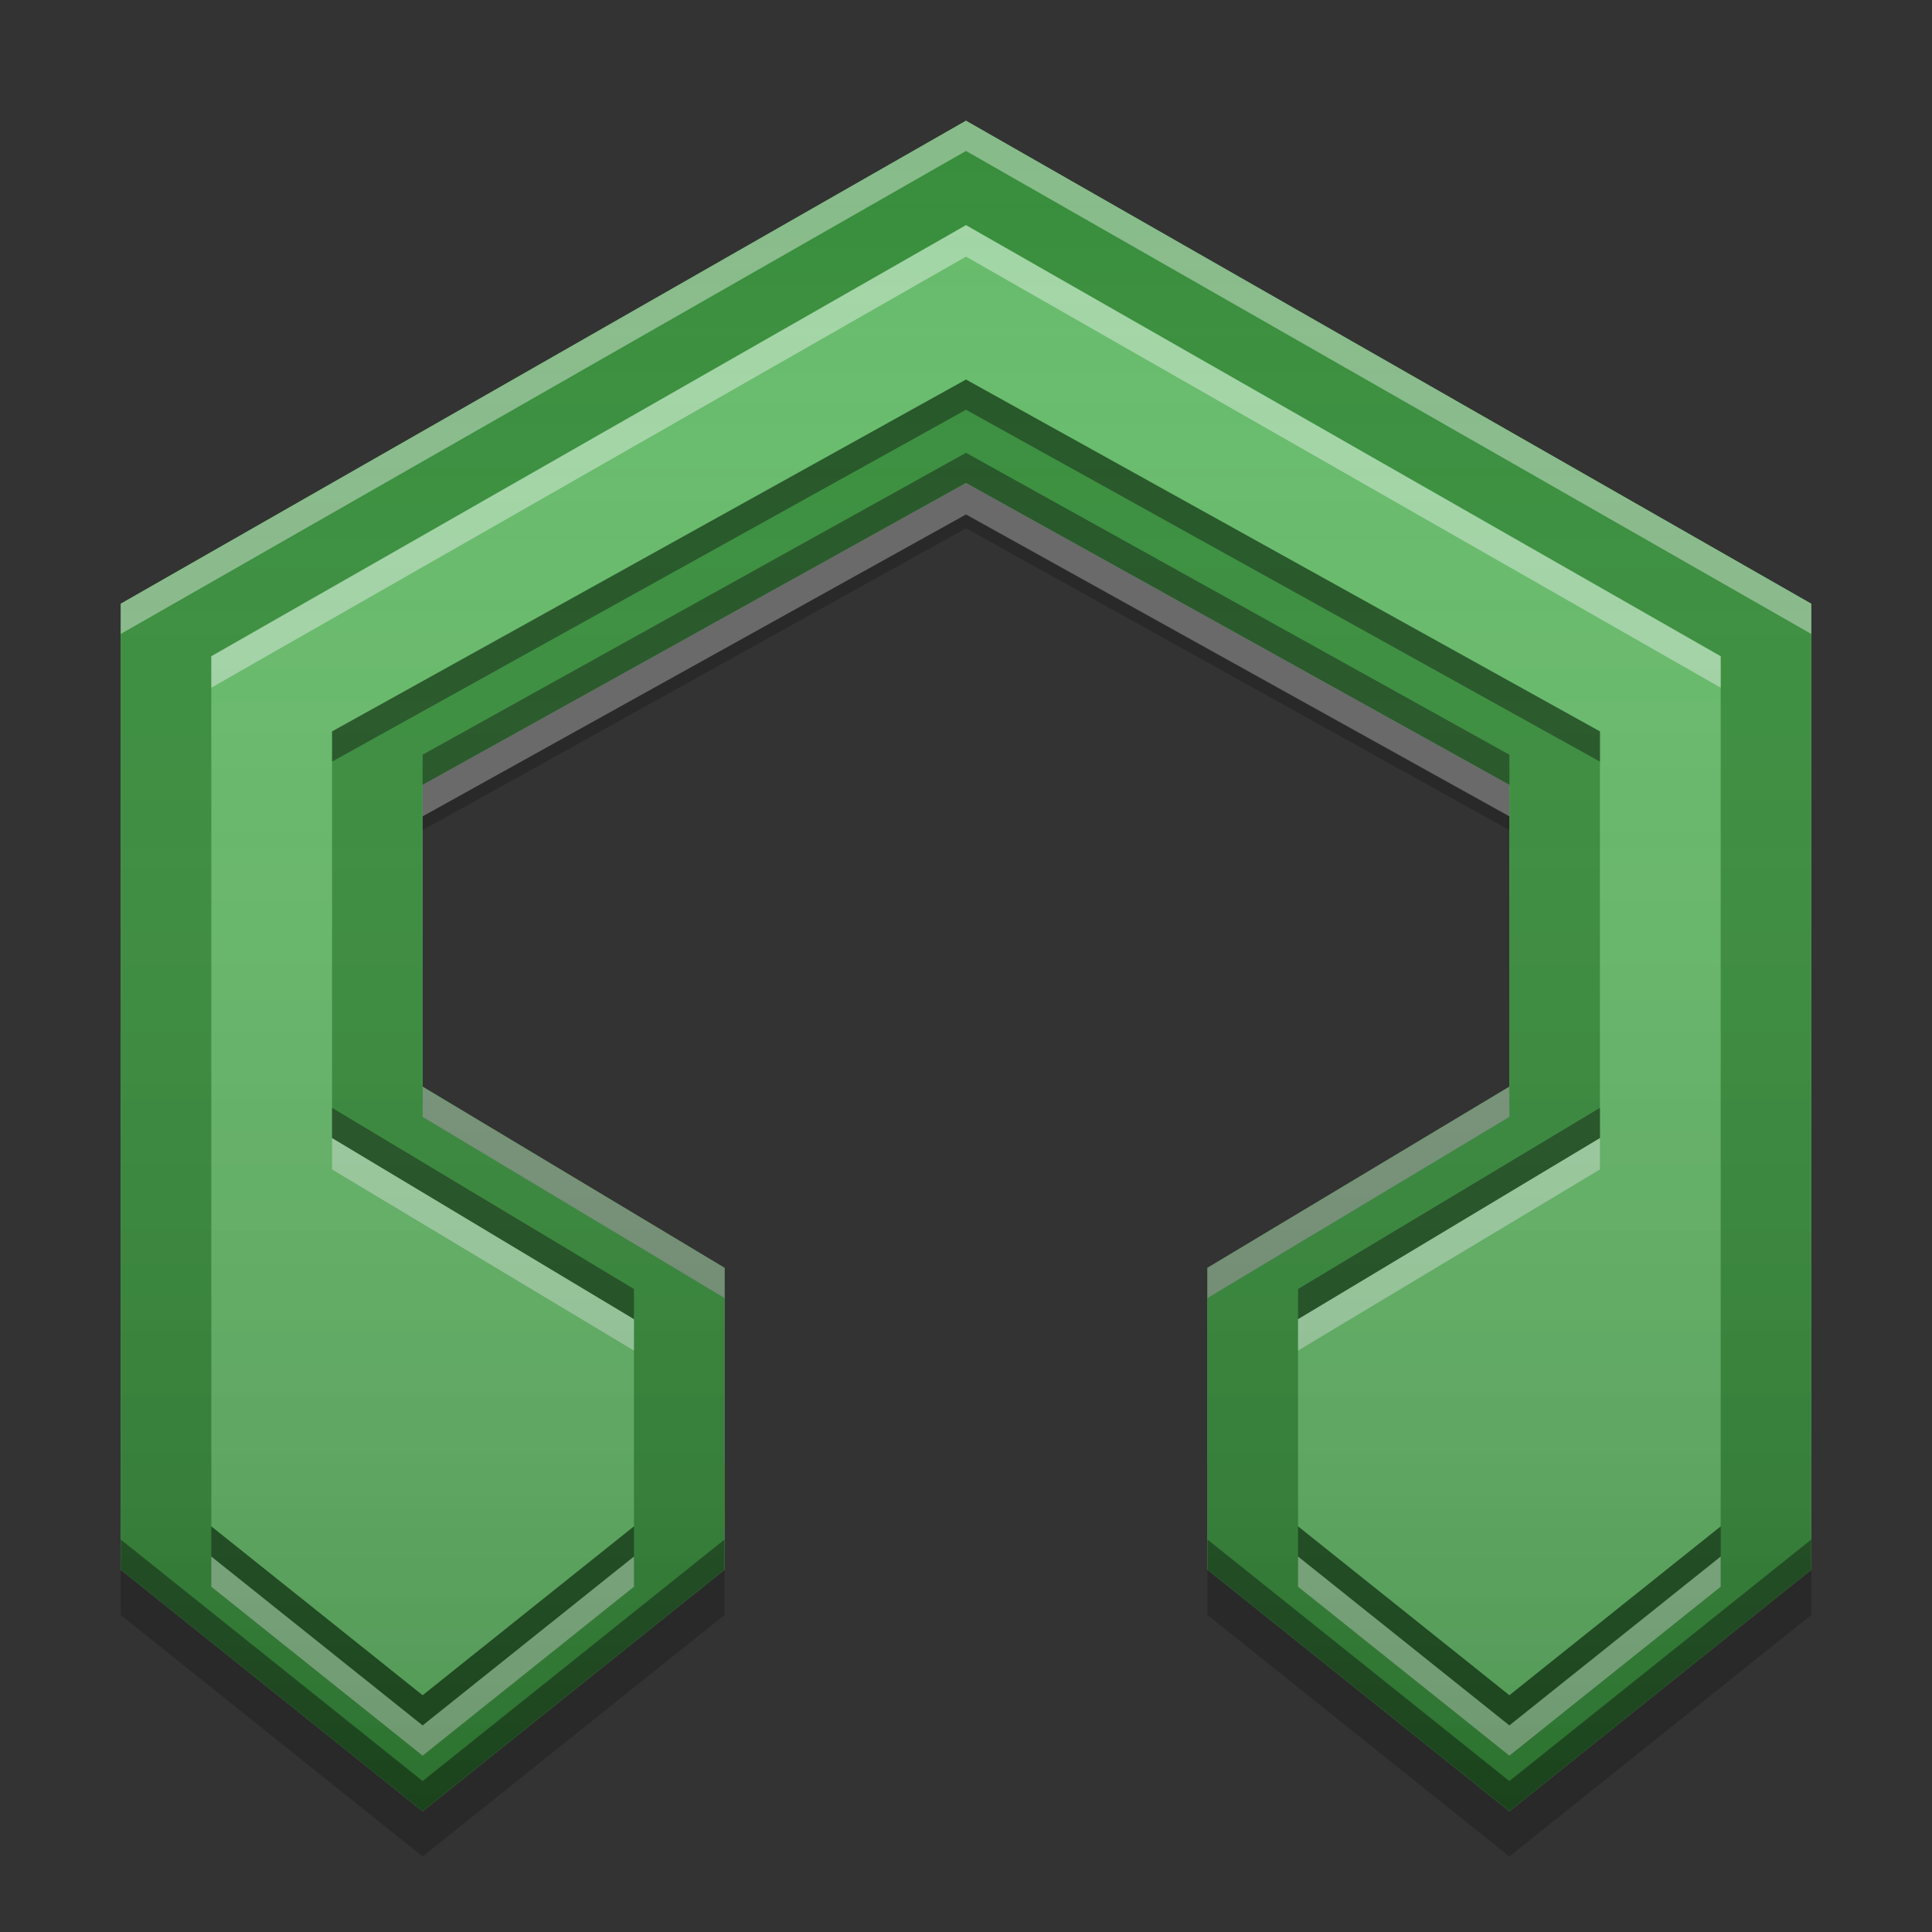 
<svg xmlns="http://www.w3.org/2000/svg" xmlns:xlink="http://www.w3.org/1999/xlink" width="24" height="24" viewBox="0 0 24 24" version="1.1">
<rect x="0" y="0" width="24" height="24" fill="#333333" stroke="none"/>
<defs>
<linearGradient id="linear0" gradientUnits="userSpaceOnUse" x1="32" y1="60" x2="32" y2="4" gradientTransform="matrix(0.375,0,0,0.375,0,0)">
<stop offset="0" style="stop-color:rgb(0%,0%,0%);stop-opacity:0.2;"/>
<stop offset="1" style="stop-color:rgb(100%,100%,100%);stop-opacity:0;"/>
</linearGradient>
</defs>
<g id="surface1">
<path style=" stroke:none;fill-rule:nonzero;fill:rgb(40%,73.333%,41.569%);fill-opacity:1;" d="M 12 1.5 L 1.5 7.5 L 1.5 19.5 L 5.25 22.5 L 9 19.5 L 9 15.75 L 5.25 13.5 L 5.25 9.75 L 12 6 L 18.75 9.75 L 18.75 13.5 L 15 15.75 L 15 19.5 L 18.75 22.5 L 22.5 19.5 L 22.5 7.5 Z M 12 1.5 "/>
<path style=" stroke:none;fill-rule:nonzero;fill:rgb(21.961%,55.686%,23.529%);fill-opacity:1;" d="M 12 1.5 L 1.5 7.5 L 1.5 19.5 L 5.25 22.5 L 9 19.5 L 9 15.75 L 5.25 13.5 L 5.25 9.75 L 12 6 L 18.75 9.75 L 18.75 13.5 L 15 15.75 L 15 19.5 L 18.75 22.5 L 22.5 19.5 L 22.5 7.5 Z M 12 2.797 L 21.375 8.152 L 21.375 18.961 L 18.75 21.059 L 16.125 18.961 L 16.125 16.387 L 19.875 14.137 L 19.875 9.086 L 12 4.715 L 4.125 9.086 L 4.125 14.137 L 7.875 16.387 L 7.875 18.961 L 5.25 21.059 L 2.625 18.961 L 2.625 8.152 Z M 12 2.797 "/>
<path style=" stroke:none;fill-rule:nonzero;fill:rgb(0.392%,0.392%,0.392%);fill-opacity:0.4;" d="M 12 4.715 L 4.125 9.086 L 4.125 9.461 L 12 5.09 L 19.875 9.461 L 19.875 9.086 Z M 5.25 13.5 L 5.25 13.875 L 9 16.125 L 9 15.75 Z M 18.75 13.5 L 15 15.75 L 15 16.125 L 18.75 13.875 Z M 2.625 18.961 L 2.625 19.336 L 5.25 21.434 L 7.875 19.336 L 7.875 18.961 L 5.25 21.059 Z M 16.125 18.961 L 16.125 19.336 L 18.75 21.434 L 21.375 19.336 L 21.375 18.961 L 18.75 21.059 Z M 16.125 18.961 "/>
<path style=" stroke:none;fill-rule:nonzero;fill:rgb(99.608%,99.608%,99.608%);fill-opacity:0.4;" d="M 12 2.797 L 2.625 8.152 L 2.625 8.543 L 12 3.188 L 21.375 8.543 L 21.375 8.152 Z M 12 6 L 5.25 9.75 L 5.25 10.141 L 12 6.391 L 18.75 10.141 L 18.75 9.75 Z M 4.125 14.137 L 4.125 14.527 L 7.875 16.777 L 7.875 16.387 Z M 19.875 14.137 L 16.125 16.387 L 16.125 16.777 L 19.875 14.527 Z M 19.875 14.137 "/>
<path style=" stroke:none;fill-rule:nonzero;fill:rgb(100%,100%,100%);fill-opacity:0.4;" d="M 12 1.5 L 1.5 7.5 L 1.5 7.875 L 12 1.875 L 22.5 7.875 L 22.5 7.5 Z M 5.25 13.5 L 5.25 13.875 L 9 16.125 L 9 15.75 Z M 18.75 13.5 L 15 15.75 L 15 16.125 L 18.75 13.875 Z M 2.625 19.336 L 2.625 19.711 L 5.25 21.809 L 7.875 19.711 L 7.875 19.336 L 5.25 21.434 Z M 16.125 19.336 L 16.125 19.711 L 18.75 21.809 L 21.375 19.711 L 21.375 19.336 L 18.75 21.434 Z M 16.125 19.336 "/>
<path style=" stroke:none;fill-rule:nonzero;fill:rgb(0%,0%,0%);fill-opacity:0.4;" d="M 12 5.625 L 5.25 9.375 L 5.25 9.75 L 12 6 L 18.75 9.75 L 18.75 9.375 Z M 4.125 13.762 L 4.125 14.137 L 7.875 16.387 L 7.875 16.012 Z M 19.875 13.762 L 16.125 16.012 L 16.125 16.387 L 19.875 14.137 Z M 1.5 19.125 L 1.5 19.5 L 5.25 22.5 L 9 19.5 L 9 19.125 L 5.25 22.125 Z M 15 19.125 L 15 19.5 L 18.75 22.5 L 22.5 19.5 L 22.5 19.125 L 18.75 22.125 Z M 15 19.125 "/>
<path style=" stroke:none;fill-rule:nonzero;fill:rgb(0%,0%,0%);fill-opacity:0.2;" d="M 12 6 L 5.25 9.75 L 5.25 10.312 L 12 6.562 L 18.75 10.312 L 18.75 9.75 Z M 1.5 19.5 L 1.5 20.062 L 5.25 23.062 L 9 20.062 L 9 19.5 L 5.25 22.5 Z M 15 19.5 L 15 20.062 L 18.75 23.062 L 22.5 20.062 L 22.5 19.5 L 18.75 22.5 Z M 15 19.5 "/>
<path style=" stroke:none;fill-rule:nonzero;fill:url(#linear0);" d="M 12 1.5 L 1.5 7.5 L 1.5 19.5 L 5.25 22.5 L 9 19.5 L 9 15.75 L 5.25 13.5 L 5.25 9.75 L 12 6 L 18.75 9.75 L 18.75 13.5 L 15 15.75 L 15 19.5 L 18.75 22.5 L 22.5 19.5 L 22.5 7.5 Z M 12 1.5 "/>
</g>
</svg>
